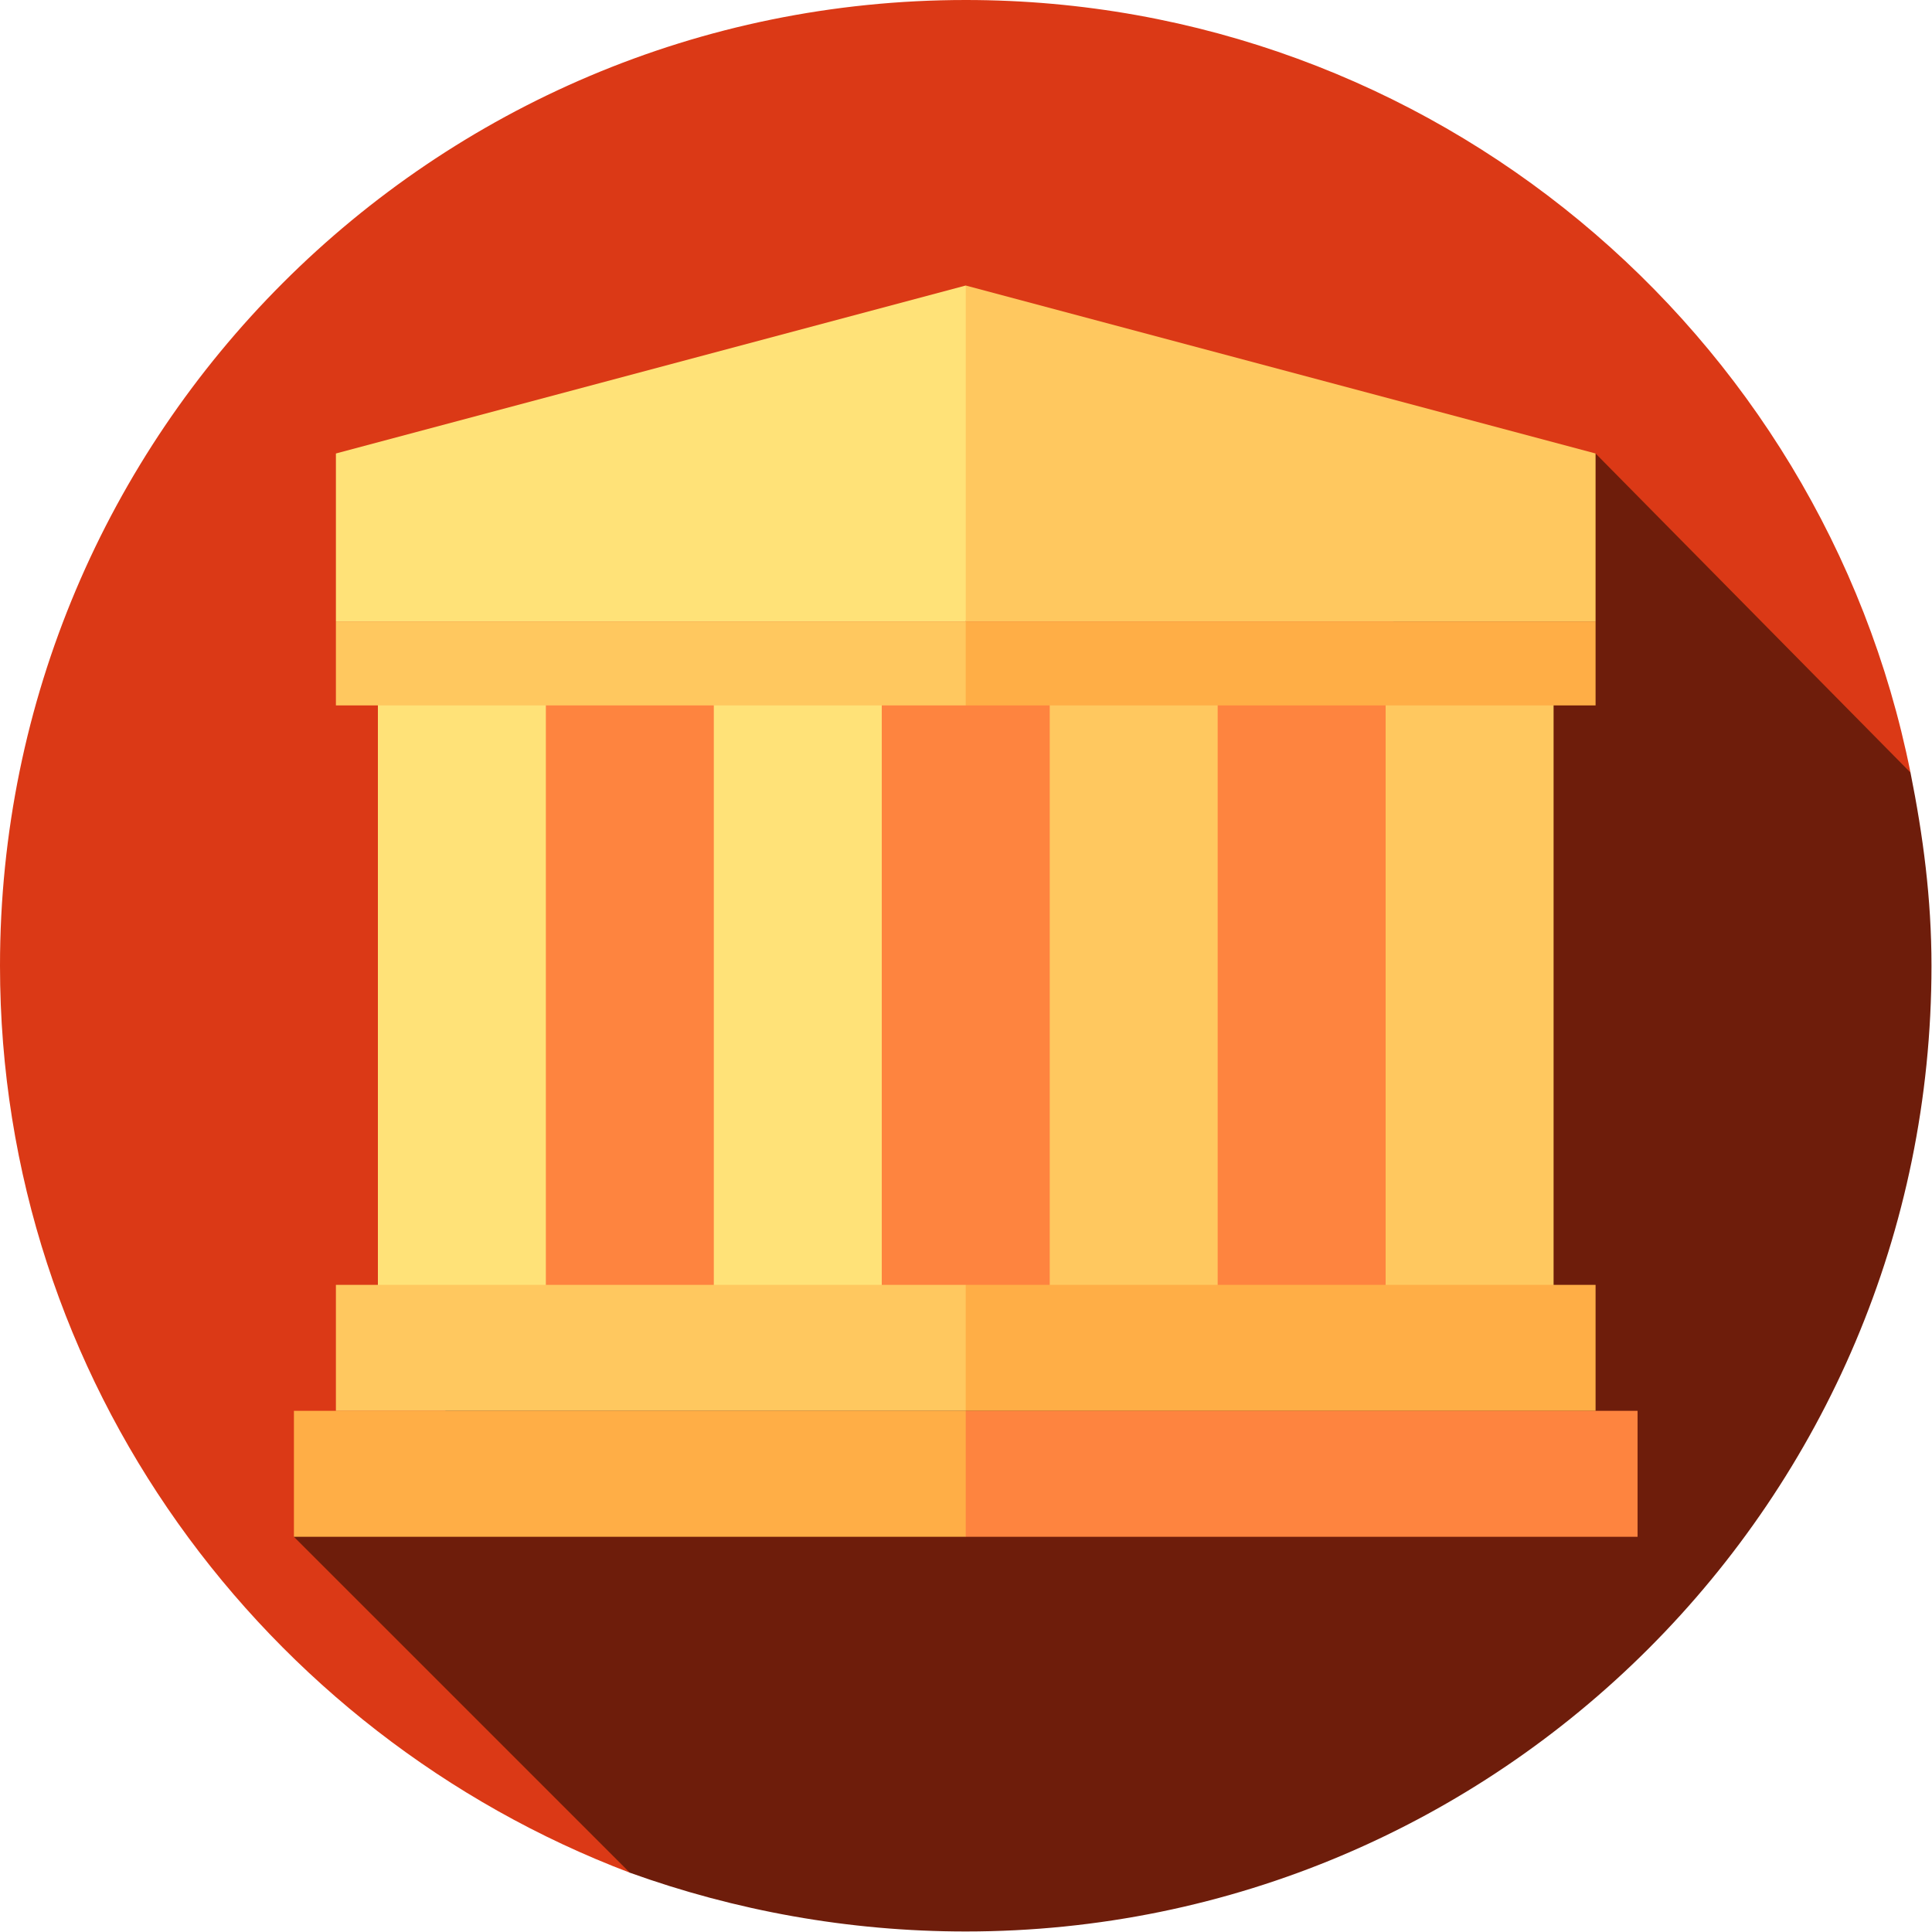 <svg xmlns="http://www.w3.org/2000/svg" viewBox="0 0 300 300" width="300" height="300"><style>  .a{fill:#fe843f;}.b{fill:#ffe278;}.c{fill:#ffc85f;}.d{fill:#ffae46;}</style><g transform="scale(0.652 0.652)"><path d="M150 446 455 184C434 79 341 0 230 0 103 0 0 103 0 230 0 329 63 413 150 446Z" fill="#db3916"/><path d="m460 230c0-16-2-31-5-46L380 108 70 366 150 446C175 455 202 460 230 460 357 460 460 357 460 230Z" fill="#6e1d0b"/><rect x="108" y="158" width="245" height="157" class="a"/><rect x="90" y="158" width="40" height="157" class="b"/><rect x="170" y="158" width="40" height="157" class="b"/><rect x="250" y="158" width="40" height="157" class="c"/><rect x="330" y="158" width="40" height="157" class="c"/><polygon points="230 366 70 366 70 336 80 336 230 336 240 351 " class="d"/><polygon points="80 336 80 306 230 306 240 321 230 336 " class="c"/><polygon points="80 168 80 148 230 148 240 158 230 168 " class="c"/><polygon points="80 148 80 108 230 68 240 108 230 148 " class="b"/><rect x="230" y="148" width="150" height="20" class="d"/><polygon points="380 108 380 148 230 148 230 68 " class="c"/><polygon points="230 336 380 336 390 336 390 366 230 366 " class="a"/><rect x="230" y="306" width="150" height="30" class="d"/></g></svg>
